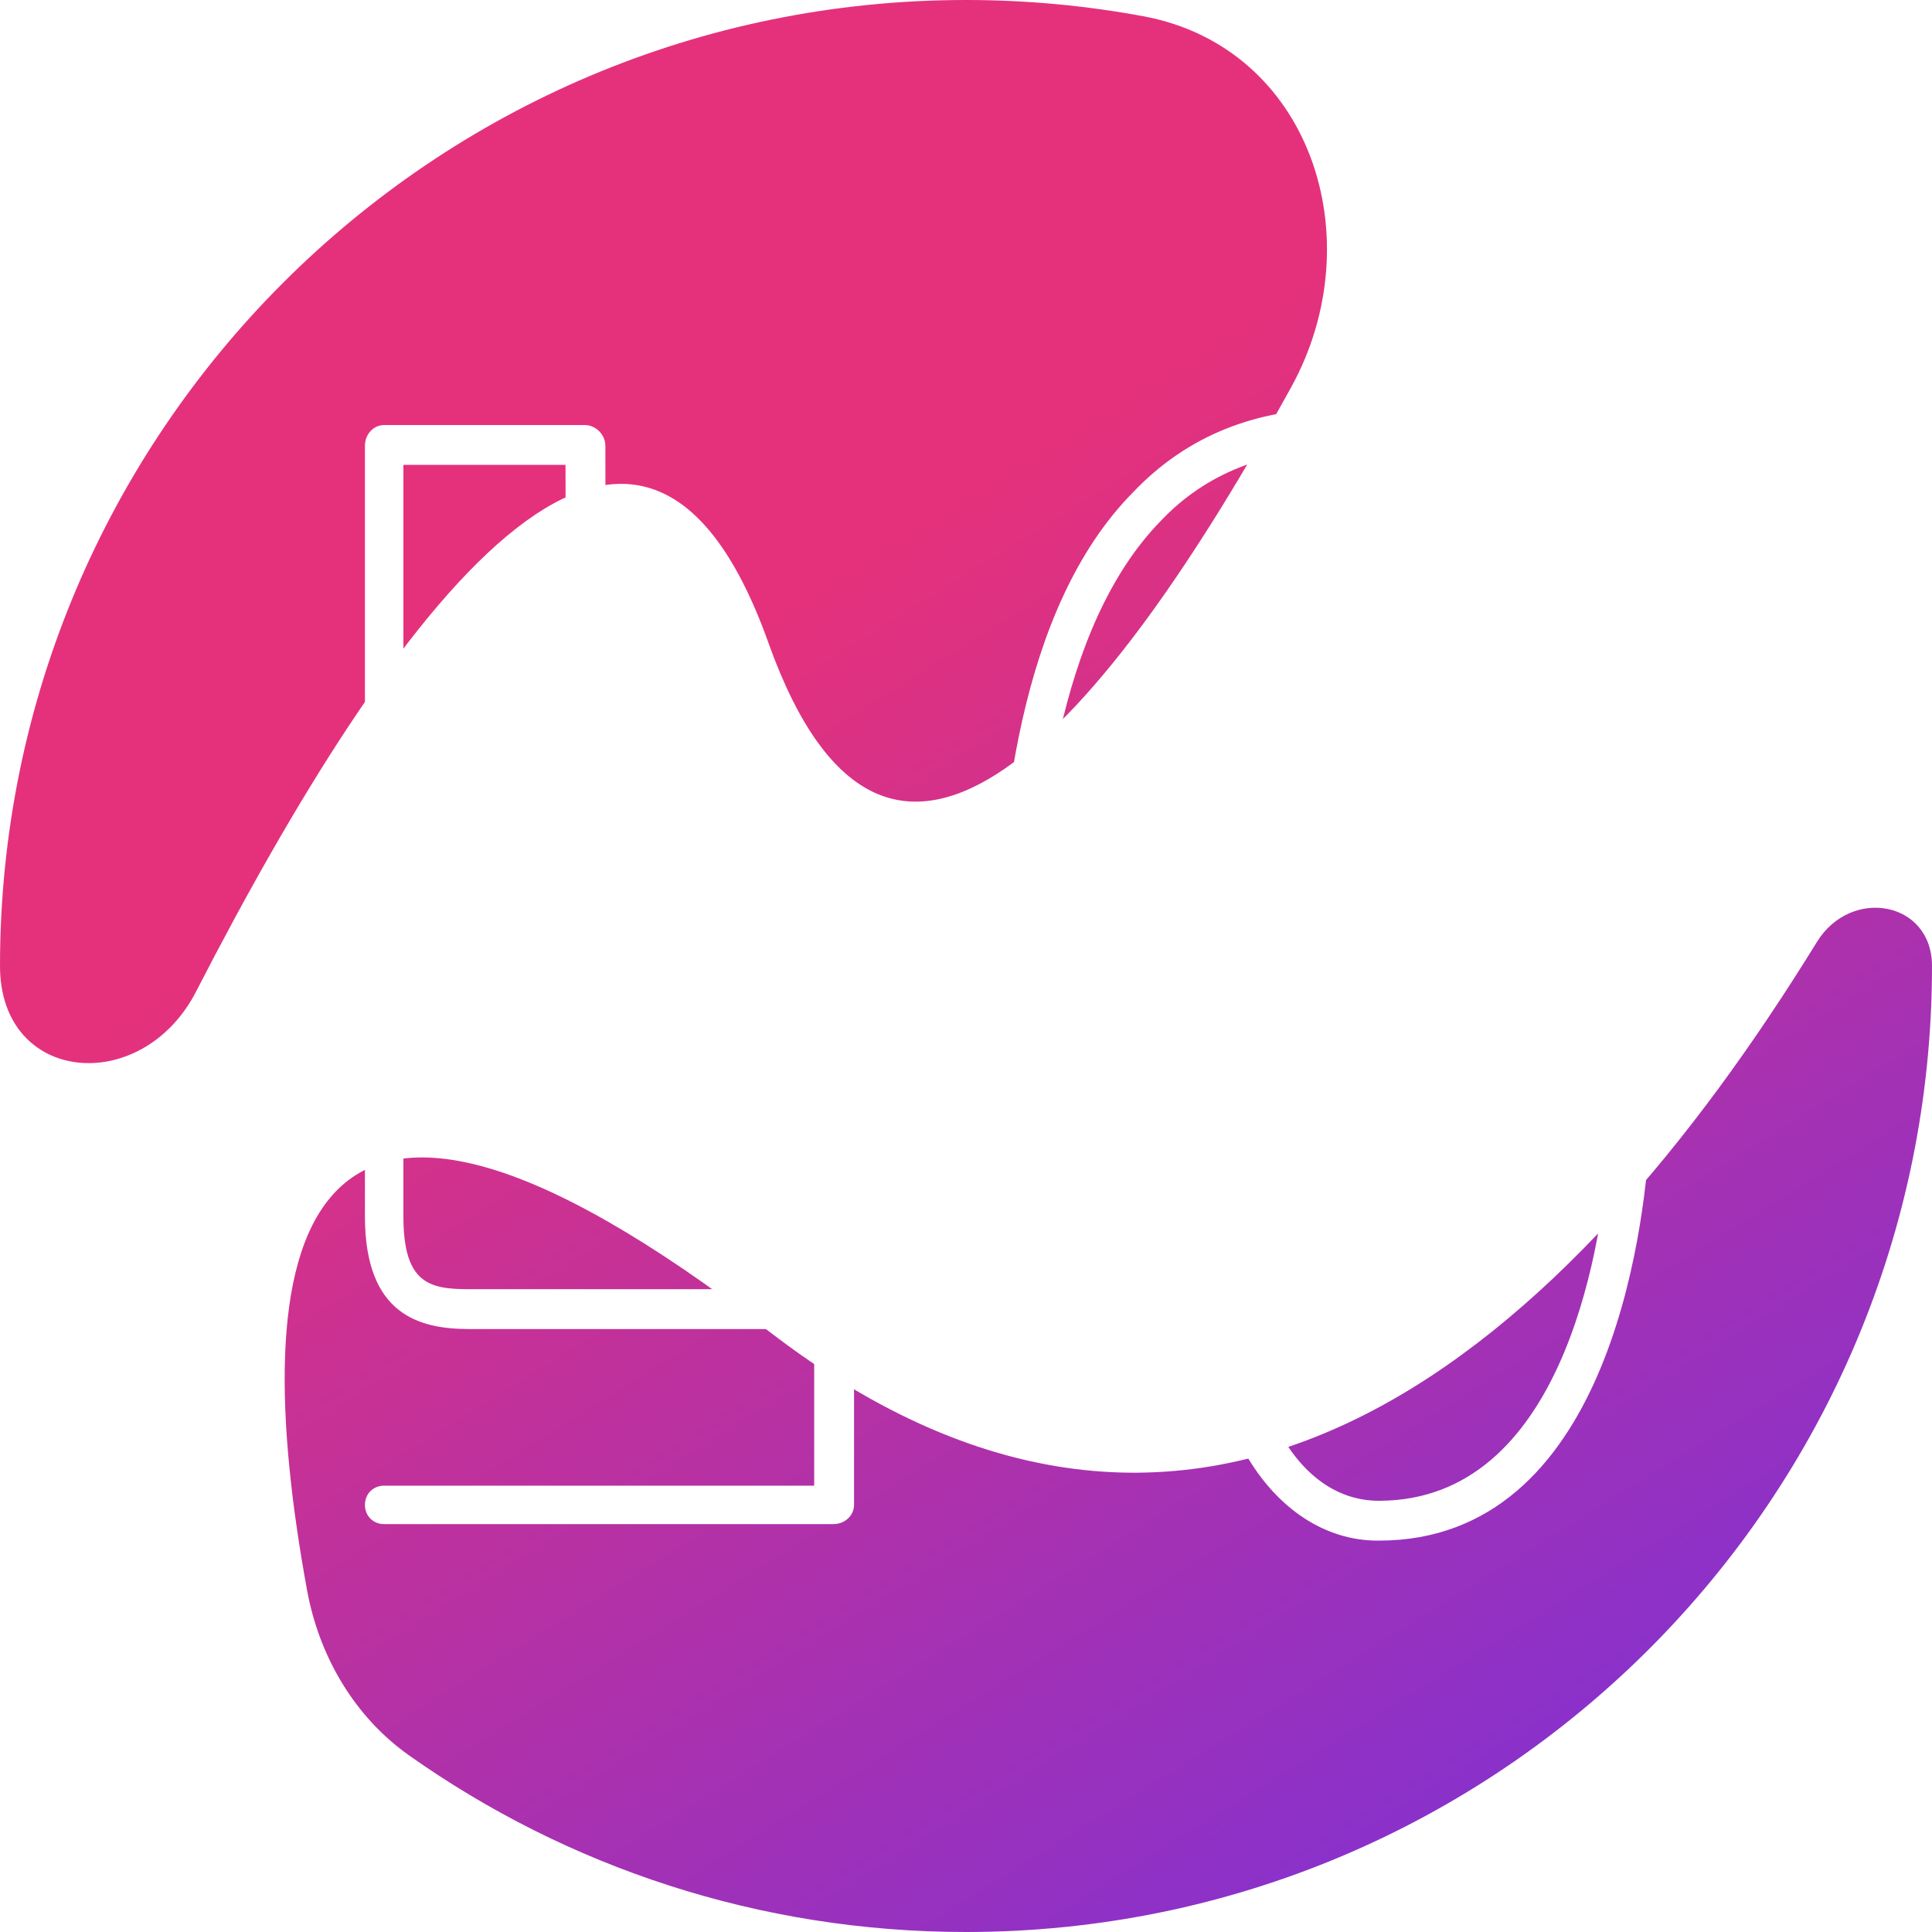 <svg width="90" height="90" viewBox="0 0 90 90" fill="none" xmlns="http://www.w3.org/2000/svg">
<path opacity="0.9" fill-rule="evenodd" clip-rule="evenodd" d="M14.302 74.068C14.865 77.155 16.506 79.972 19.068 81.782C26.398 86.959 35.344 90 45 90C69.853 90 90 69.853 90 45V45C90 41.974 86.226 41.303 84.639 43.88C73.118 62.589 56.325 77.825 35.795 62C13.162 44.554 11.462 58.52 14.302 74.068ZM60.15 18.035C63.965 11.095 61.044 2.2 53.257 0.756C50.581 0.26 47.821 0 45 0C20.147 0 0 20.147 0 45V45C0 50.51 6.619 51.086 9.137 46.185C18.251 28.45 29.677 12.807 35.795 29.942C41.407 45.661 51.486 33.795 60.15 18.035Z" fill="url(#paint0_linear)"/>
<g filter="url(#filter0_d)">
<path d="M38.824 71C39.336 71 39.784 70.616 39.784 70.104V61.016C39.784 60.504 39.336 60.056 38.824 60.056H21.864C20.008 60.056 18.792 59.8 18.792 56.664V21.656H26.344L26.408 55.064C26.408 55.576 26.792 55.96 27.304 55.96C27.816 55.96 28.264 55.576 28.264 55.064L28.2 20.76C28.2 20.248 27.752 19.8 27.24 19.8H17.896C17.384 19.8 17 20.248 17 20.76V56.664C17 61.272 19.56 61.912 21.864 61.912H37.928V69.208H17.896C17.384 69.208 17 69.592 17 70.104C17 70.616 17.384 71 17.896 71H38.824ZM64.236 71.768C74.859 71.768 76.588 57.432 76.844 53.016C76.844 52.504 76.523 51.992 76.011 51.992L66.156 51.288C65.644 51.288 65.195 51.608 65.132 52.12C65.132 52.632 65.132 53.272 65.132 53.976C65.067 56.472 65.004 59.928 63.148 61.208C62.764 61.528 62.636 62.104 62.956 62.488C63.276 62.936 63.852 63.128 64.236 62.808C66.859 60.952 66.924 56.92 66.924 54.04V53.208L74.924 53.848C74.54 58.584 72.62 69.848 64.299 69.912H64.236C62.38 69.912 60.779 68.824 59.627 66.776C58.987 65.624 58.219 62.04 58.219 51.672V51.416V46.36C58.219 43.736 58.347 35.864 59.499 32.408C60.331 30.168 61.163 29.848 62.572 29.848C64.876 29.848 65.132 35.48 65.195 39.576V39.96C65.195 40.216 65.388 40.472 65.579 40.664C65.772 40.792 65.963 40.92 66.219 40.92L76.332 40.024C76.844 39.96 77.163 39.512 77.163 39C76.139 22.552 68.588 19.032 62.444 19.032H62.316C58.475 19.032 55.276 20.312 52.779 22.936C47.468 28.312 46.444 38.296 46.444 45.72C46.444 56.472 48.3 63.704 52.267 67.928C52.587 68.248 53.163 68.312 53.547 67.928C53.867 67.608 53.931 66.968 53.611 66.584C50.028 62.808 48.236 55.832 48.236 45.72C48.236 38.68 49.26 29.208 54.059 24.28C56.172 22.04 58.987 20.952 62.38 20.952C69.996 20.952 74.347 26.84 75.243 38.232L67.052 38.872C66.924 33.624 66.603 27.864 62.636 27.864H62.572C60.203 27.864 58.795 29.016 57.836 31.768C56.684 35.096 56.428 41.688 56.428 46.296V51.416V51.672C56.428 57.24 56.556 65.048 58.028 67.736C59.499 70.296 61.739 71.768 64.171 71.768H64.236Z" fill="white"/>
</g>
<defs>
<filter id="filter0_d" x="13" y="15.032" width="68.163" height="60.736" filterUnits="userSpaceOnUse" color-interpolation-filters="sRGB">
<feFlood flood-opacity="0" result="BackgroundImageFix"/>
<feColorMatrix in="SourceAlpha" type="matrix" values="0 0 0 0 0 0 0 0 0 0 0 0 0 0 0 0 0 0 127 0" result="hardAlpha"/>
<feOffset/>
<feGaussianBlur stdDeviation="2"/>
<feComposite in2="hardAlpha" operator="out"/>
<feColorMatrix type="matrix" values="0 0 0 0 0.954 0 0 0 0 0.35 0 0 0 0 0.598 0 0 0 1 0"/>
<feBlend mode="normal" in2="BackgroundImageFix" result="effect1_dropShadow"/>
<feBlend mode="normal" in="SourceGraphic" in2="effect1_dropShadow" result="shape"/>
</filter>
<linearGradient id="paint0_linear" x1="13.5" y1="42.353" x2="58.644" y2="115.058" gradientUnits="userSpaceOnUse">
<stop stop-color="#E31B6D"/>
<stop offset="1" stop-color="#5B1BE3"/>
</linearGradient>
</defs>
</svg>
